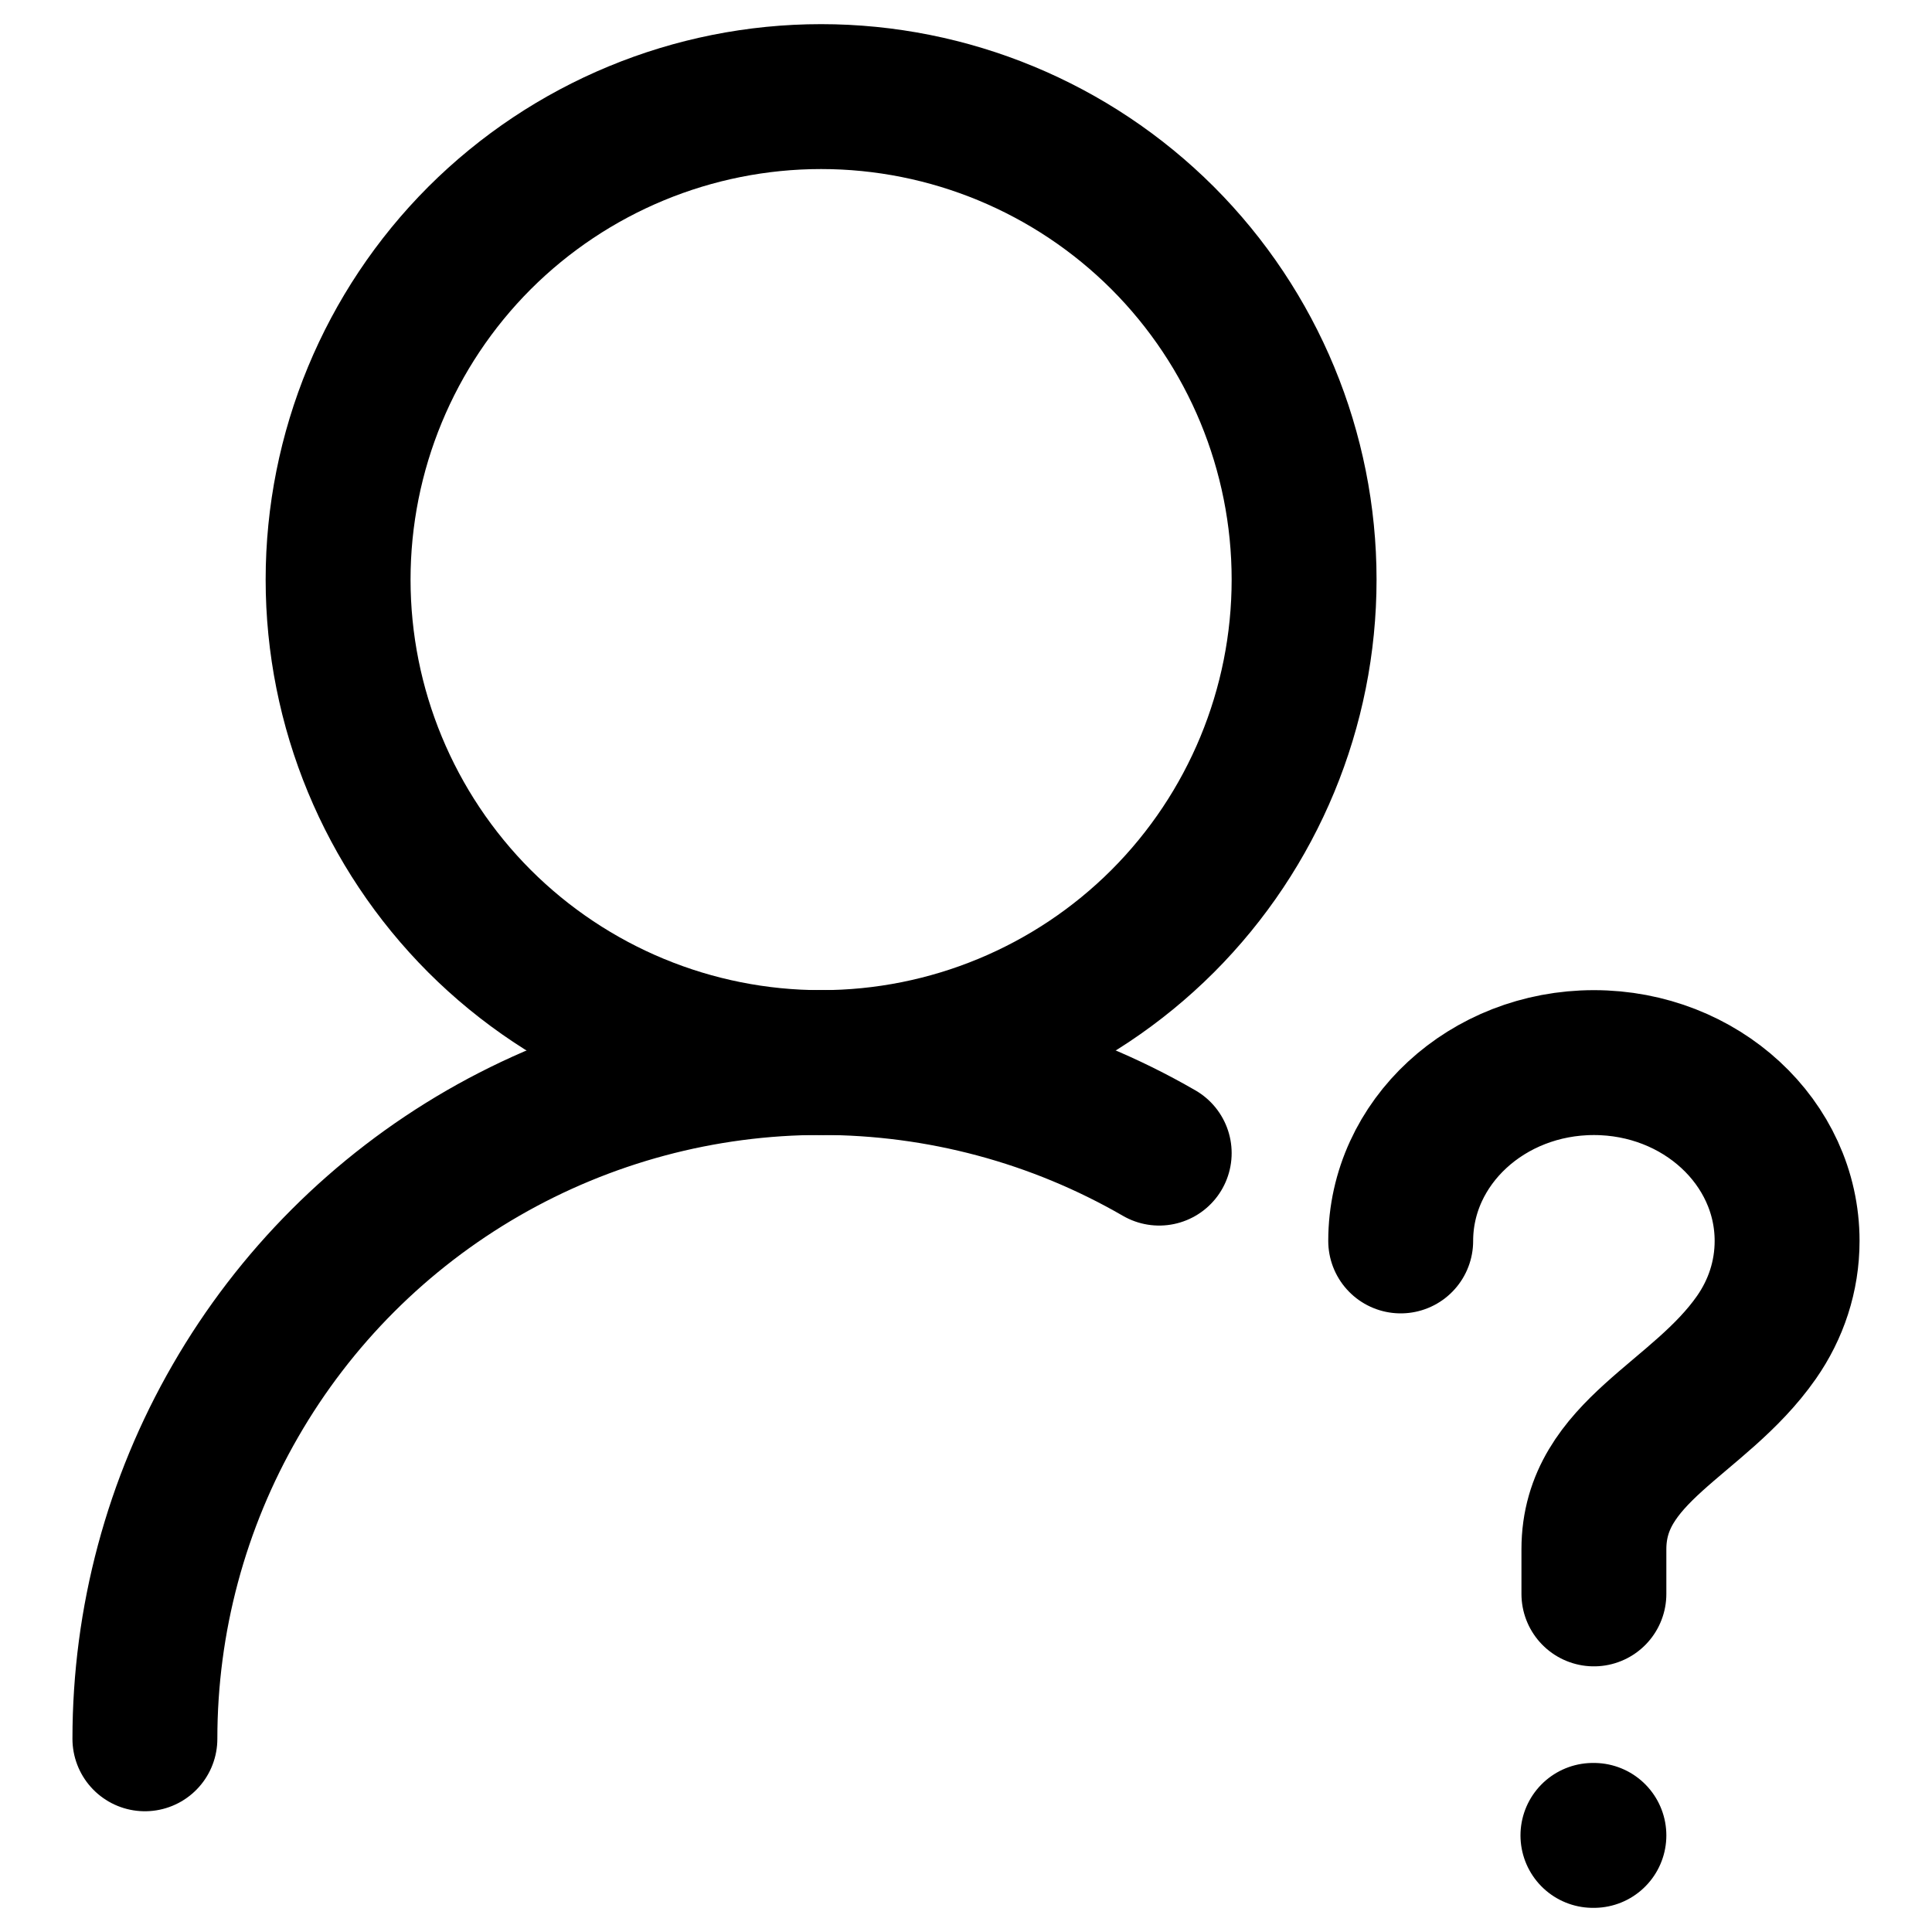 <svg width="20" height="20" viewBox="0 0 20 20" fill="none" xmlns="http://www.w3.org/2000/svg">
<path d="M13.5 6C13.5 4.674 12.973 3.402 12.036 2.464C11.098 1.527 9.826 1 8.5 1C7.174 1 5.902 1.527 4.964 2.464C4.027 3.402 3.5 4.674 3.5 6C3.5 7.326 4.027 8.598 4.964 9.536C5.902 10.473 7.174 11 8.5 11C9.826 11 11.098 10.473 12.036 9.536C12.973 8.598 13.5 7.326 13.5 6Z" stroke="black" stroke-width="1.5" stroke-linecap="round" stroke-linejoin="round"/>
<path d="M1.5 18C1.5 16.771 1.823 15.564 2.438 14.5C3.052 13.435 3.935 12.552 5 11.937C6.064 11.323 7.271 10.999 8.5 10.999C9.729 10.999 10.936 11.322 12 11.937M14.5 12.846C14.5 11.826 15.395 11 16.5 11C17.605 11 18.5 11.827 18.5 12.846C18.5 13.214 18.384 13.556 18.183 13.844C17.585 14.701 16.5 15.019 16.5 16.038V16.5M16.49 19H16.5" stroke="black" stroke-width="1.5" stroke-linecap="round" stroke-linejoin="round"/>
</svg>
